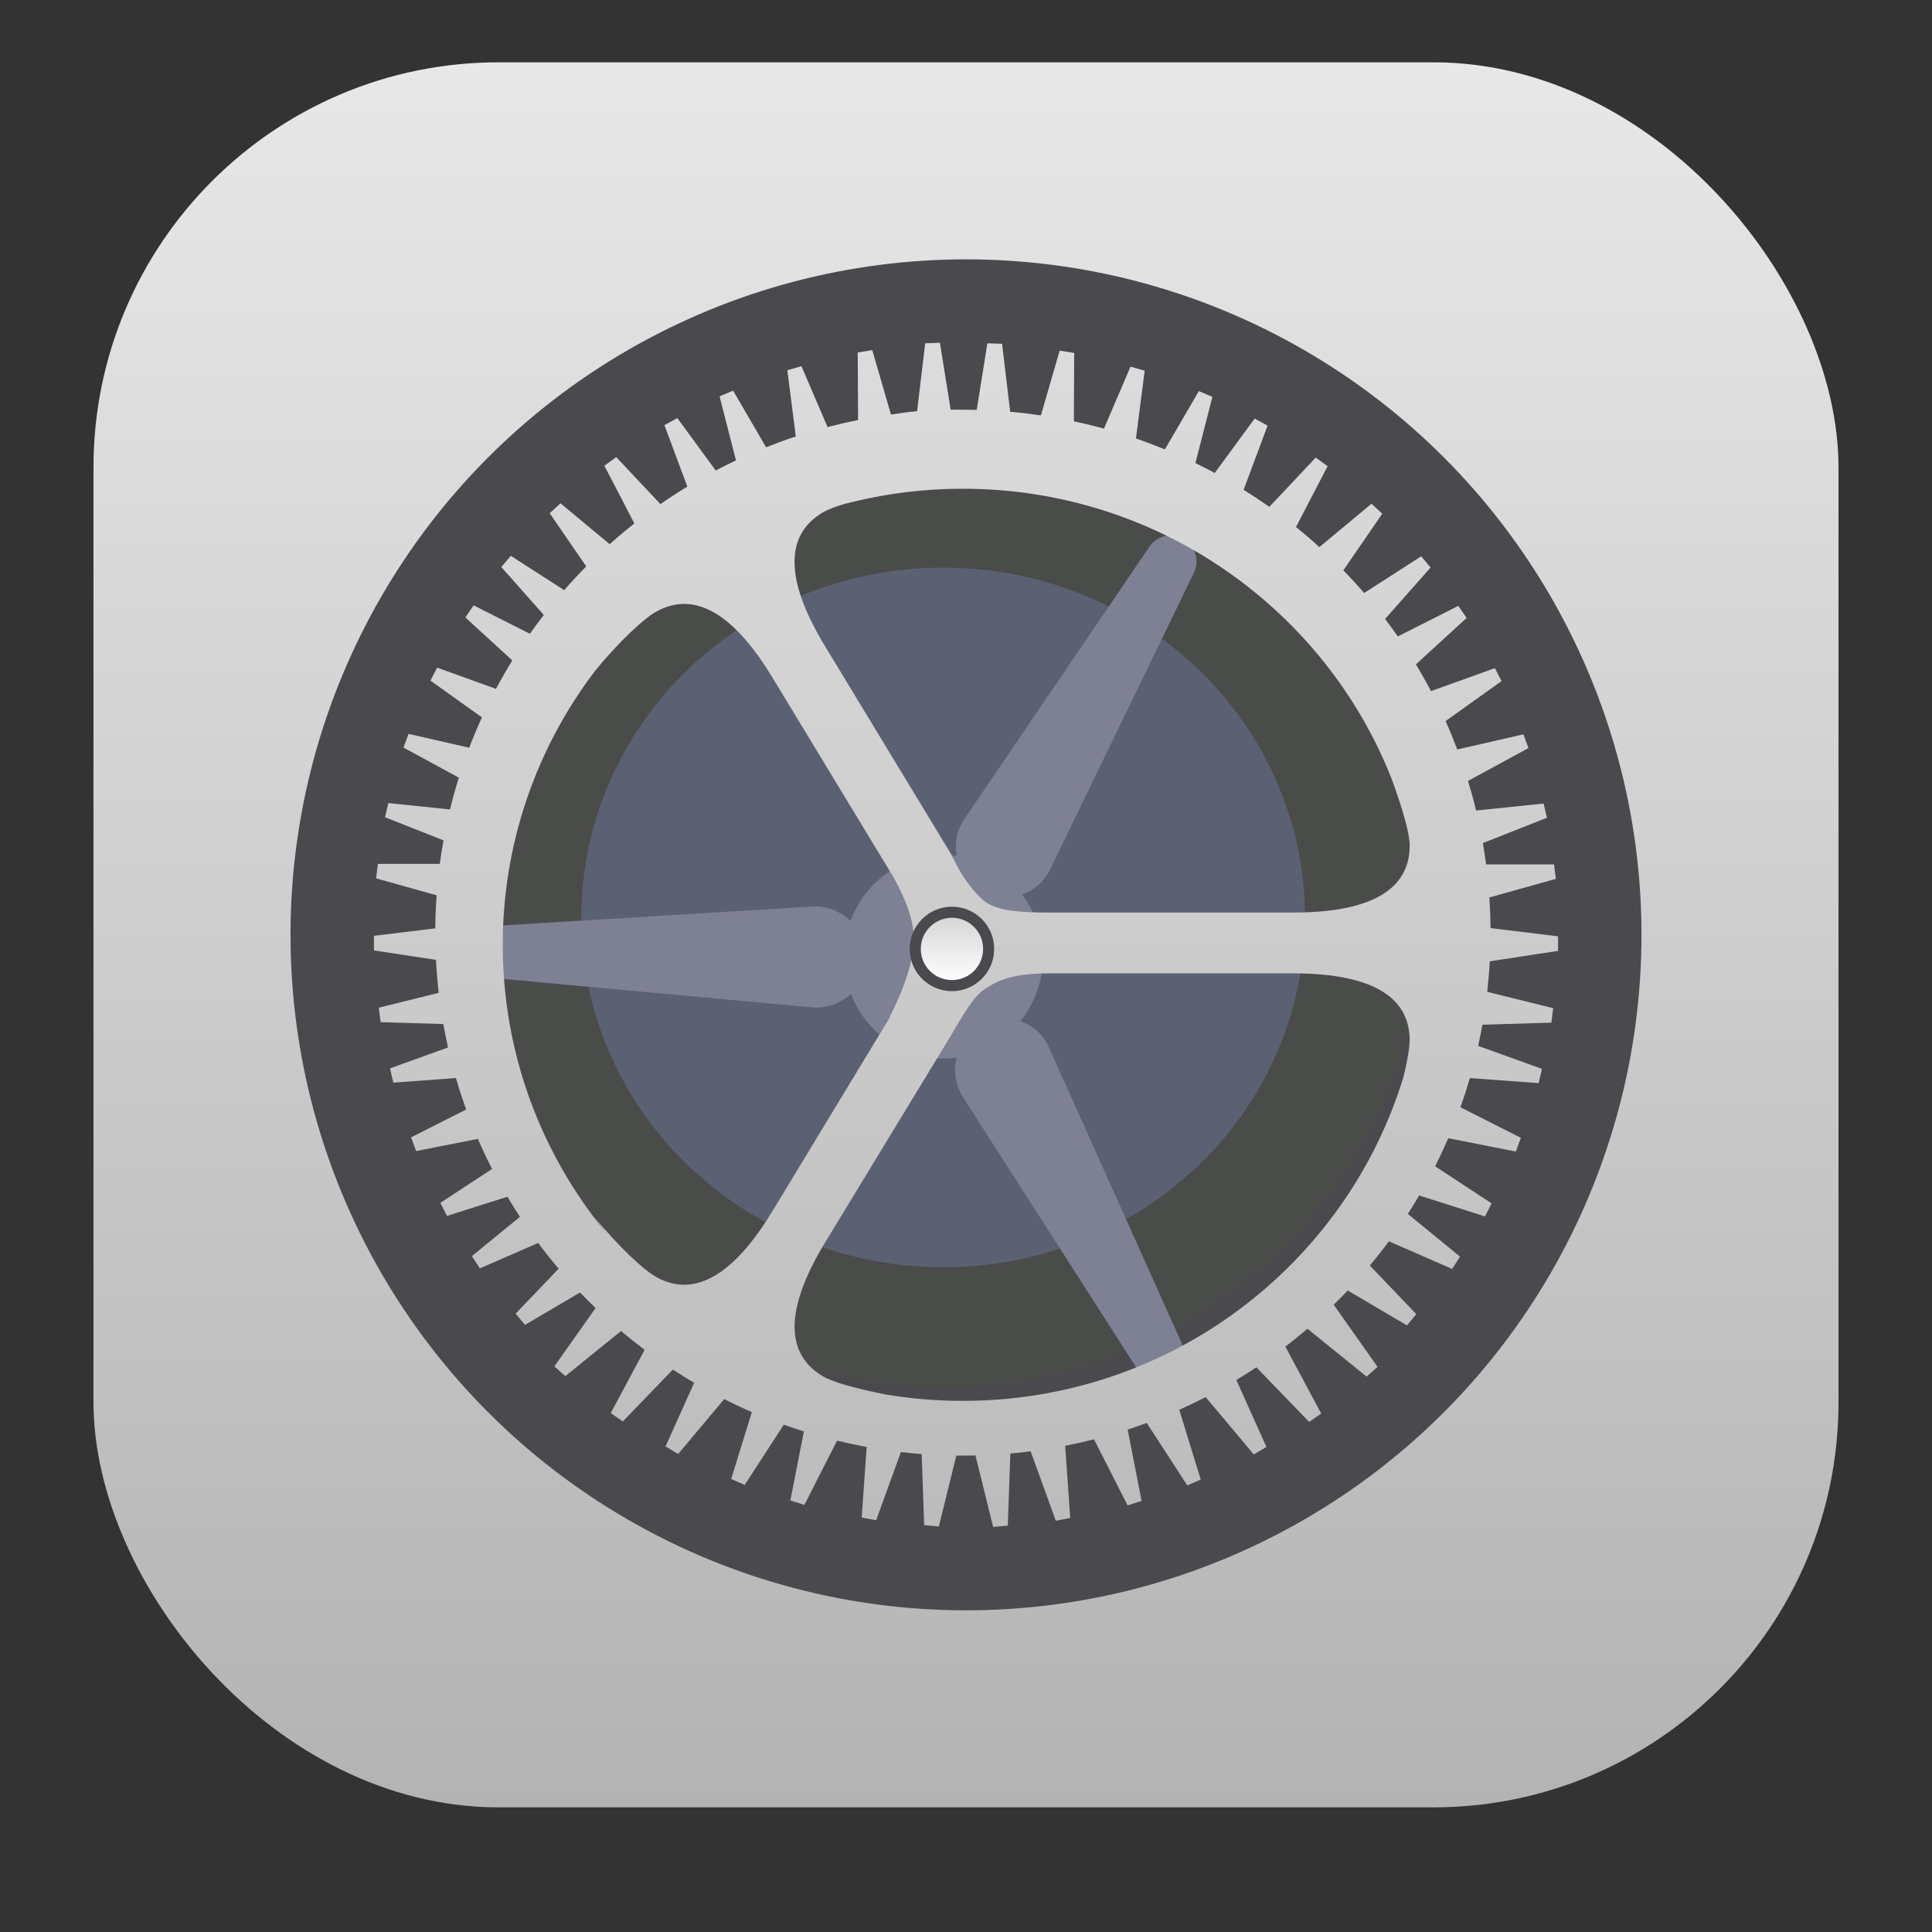 <?xml version="1.0" encoding="UTF-8"?>
<svg width="62px" height="62px" viewBox="0 0 62 62" version="1.1" xmlns="http://www.w3.org/2000/svg" xmlns:xlink="http://www.w3.org/1999/xlink">
    <rect x="0" y="0" width="62" height="62" fill="#333333" stroke="none"/>
    <title>preferences-system</title>
    <defs>
        <linearGradient x1="50%" y1="0%" x2="50%" y2="100%" id="linearGradient-1">
            <stop stop-color="#E8E8E8" offset="0%"></stop>
            <stop stop-color="#B3B3B3" offset="100%"></stop>
        </linearGradient>
        <linearGradient x1="50.002%" y1="-13.118%" x2="50.002%" y2="111.929%" id="linearGradient-2">
            <stop stop-color="#E0E0E0" offset="0%"></stop>
            <stop stop-color="#B8B8B8" offset="100%"></stop>
        </linearGradient>
        <linearGradient x1="50%" y1="0%" x2="50%" y2="100%" id="linearGradient-3">
            <stop stop-color="#D7D7D7" offset="0%"></stop>
            <stop stop-color="#FDFDFD" offset="100%"></stop>
        </linearGradient>
    </defs>
    <g id="页面-1" stroke="none" stroke-width="1" fill="none" fill-rule="evenodd">
        <g id="preferences-system">
            <rect id="矩形" x="0" y="0" width="62" height="62"></rect>
            <rect id="矩形" fill="url(#linearGradient-1)" x="3" y="2" width="56" height="56" rx="13"></rect>
            <circle id="椭圆形" fill="#49494E" cx="31" cy="30" r="21.677"></circle>
            <circle id="椭圆形" fill="#4A4C4A" fill-rule="nonzero" cx="30.268" cy="29.055" r="15.484"></circle>
            <ellipse id="椭圆形" fill="#5B6172" fill-rule="nonzero" cx="30.268" cy="29.442" rx="11.613" ry="11.226"></ellipse>
            <path d="M26.593,19.119 C27.038,19.119 27.409,19.46 27.45,19.907 L28.378,29.995 C28.423,30.478 28.251,30.93 27.943,31.255 C29.16,31.718 30.023,32.874 30.023,34.227 C30.023,34.368 30.013,34.508 29.995,34.645 C30.401,34.546 30.845,34.601 31.232,34.834 C31.246,34.842 31.26,34.851 31.274,34.86 L39.966,40.43 C40.327,40.661 40.44,41.139 40.221,41.509 C39.997,41.888 39.528,42.038 39.128,41.858 L29.642,37.599 C29.24,37.419 28.954,37.085 28.822,36.696 C28.26,37.146 27.541,37.416 26.758,37.416 C26.004,37.416 25.309,37.166 24.756,36.745 C24.639,37.082 24.408,37.382 24.079,37.579 C24.039,37.603 23.999,37.625 23.957,37.645 L14.434,42.261 C14.043,42.451 13.572,42.308 13.35,41.932 C13.13,41.559 13.237,41.078 13.594,40.836 L22.329,34.899 C22.694,34.651 23.122,34.573 23.522,34.646 C23.504,34.509 23.494,34.369 23.494,34.227 C23.494,32.863 24.371,31.699 25.604,31.243 C25.318,30.946 25.142,30.54 25.142,30.093 C25.142,30.059 25.143,30.025 25.145,29.991 L25.76,19.908 C25.787,19.465 26.152,19.119 26.593,19.119 Z" id="形状结合" fill="#7E8094" fill-rule="nonzero" transform="translate(26.784, 30.732) scale(-1, 1) rotate(90) translate(-26.784, -30.732) "></path>
            <g id="编组" transform="translate(11.687, 10.474)" fill="url(#linearGradient-2)" fill-rule="nonzero">
                <path d="M18.476,0.526 L18.004,0.542 L17.743,2.722 C17.411,2.748 17.231,2.784 16.905,2.829 L16.306,0.763 L15.839,0.836 L15.849,3.005 C15.519,3.071 15.193,3.147 14.87,3.231 L14.033,1.278 L13.579,1.406 L13.851,3.532 C13.529,3.639 13.212,3.755 12.898,3.88 L11.839,2.062 L11.405,2.246 L11.931,4.301 C11.713,4.404 11.496,4.512 11.282,4.625 L10.049,2.942 L9.635,3.169 L10.37,5.142 C10.077,5.32 9.789,5.507 9.508,5.703 L8.089,4.196 L7.708,4.471 L8.67,6.324 C8.399,6.538 8.135,6.76 7.878,6.989 L6.299,5.677 L5.954,5.996 L7.126,7.704 C6.882,7.95 6.646,8.204 6.418,8.464 L4.705,7.363 L4.401,7.722 L5.763,9.26 C5.61,9.458 5.462,9.659 5.318,9.864 L3.511,8.952 L3.248,9.341 L4.753,10.72 C4.569,11.018 4.395,11.323 4.23,11.632 L2.341,10.951 L2.126,11.368 L3.778,12.547 C3.632,12.867 3.497,13.191 3.37,13.521 L1.424,13.076 L1.262,13.517 L3.038,14.482 C2.932,14.819 2.837,15.159 2.754,15.502 L0.776,15.297 L0.669,15.752 L2.545,16.494 C2.5,16.744 2.46,16.996 2.426,17.249 L0.44,17.25 L0.383,17.714 L2.324,18.257 C2.299,18.61 2.285,18.963 2.282,19.317 L0.313,19.558 L0.313,20.026 L2.304,20.329 C2.322,20.685 2.352,21.038 2.392,21.387 L0.47,21.864 L0.526,22.328 L2.539,22.389 C2.584,22.64 2.634,22.891 2.691,23.14 L0.828,23.812 L0.935,24.269 L2.944,24.121 C3.043,24.461 3.153,24.798 3.274,25.131 L1.505,26.024 L1.666,26.465 L3.648,26.074 C3.79,26.401 3.942,26.722 4.104,27.039 L2.445,28.127 L2.656,28.546 L4.596,27.931 C4.725,28.149 4.859,28.364 4.998,28.576 L3.458,29.835 L3.712,30.23 L5.583,29.415 C5.794,29.697 6.013,29.972 6.24,30.24 L4.86,31.682 L5.16,32.044 L6.926,31.003 C7.089,31.173 7.256,31.34 7.426,31.503 L6.104,33.374 L6.456,33.687 L8.243,32.24 C8.49,32.448 8.742,32.649 9,32.843 L7.912,34.873 L8.3,35.142 L9.906,33.478 C10.13,33.624 10.358,33.765 10.589,33.901 L9.671,35.944 L10.076,36.186 L11.553,34.426 C11.845,34.573 12.14,34.712 12.44,34.842 L11.778,36.989 L12.211,37.179 L13.465,35.246 C13.678,35.323 13.893,35.395 14.11,35.463 L13.677,37.676 L14.126,37.821 L15.175,35.758 C15.49,35.834 15.807,35.901 16.125,35.96 L15.966,38.224 L16.43,38.313 L17.224,36.124 C17.445,36.149 17.667,36.171 17.89,36.188 L17.971,38.47 L18.442,38.511 L19.003,36.237 C19.207,36.239 19.412,36.238 19.617,36.233 L20.183,38.526 L20.654,38.486 L20.736,36.171 C20.955,36.152 21.172,36.129 21.388,36.101 L22.194,38.329 L22.658,38.239 L22.496,35.923 C22.807,35.863 23.116,35.793 23.421,35.716 L24.499,37.836 L24.949,37.692 L24.501,35.404 C24.707,35.337 24.911,35.266 25.114,35.191 L26.414,37.195 L26.846,37.005 L26.157,34.768 C26.443,34.64 26.726,34.504 27.004,34.36 L28.548,36.201 L28.954,35.961 L27.989,33.812 C28.207,33.68 28.421,33.545 28.632,33.405 L30.325,35.157 L30.713,34.888 L29.562,32.741 C29.804,32.555 30.04,32.364 30.271,32.167 L32.17,33.703 L32.52,33.39 L31.113,31.396 C31.266,31.247 31.416,31.094 31.563,30.939 L33.465,32.06 L33.765,31.699 L32.273,30.139 C32.484,29.886 32.688,29.627 32.884,29.361 L34.913,30.247 L35.167,29.852 L33.492,28.482 C33.617,28.287 33.738,28.09 33.856,27.891 L35.969,28.562 L36.18,28.143 L34.368,26.953 C34.517,26.657 34.657,26.357 34.788,26.053 L36.959,26.48 L37.12,26.04 L35.18,25.059 C35.291,24.75 35.392,24.437 35.484,24.122 L37.69,24.285 L37.796,23.828 L35.749,23.089 C35.799,22.864 35.845,22.638 35.885,22.411 L38.098,22.344 L38.156,21.879 L36.039,21.355 C36.076,21.03 36.104,20.703 36.122,20.376 L38.313,20.041 L38.313,19.573 L36.146,19.309 C36.143,18.979 36.131,18.652 36.109,18.327 L38.242,17.73 L38.184,17.266 L36.004,17.265 C35.973,17.036 35.939,16.808 35.899,16.582 L37.956,15.769 L37.85,15.312 L35.683,15.537 C35.606,15.217 35.519,14.9 35.423,14.587 L37.363,13.532 L37.201,13.092 L35.079,13.577 C34.962,13.269 34.837,12.965 34.703,12.666 L36.499,11.384 L36.285,10.967 L34.236,11.705 C34.083,11.414 33.921,11.128 33.751,10.847 L35.378,9.357 L35.113,8.969 L33.17,9.95 C33.038,9.76 32.902,9.573 32.763,9.389 L34.224,7.737 L33.92,7.379 L32.09,8.556 C31.875,8.307 31.652,8.064 31.423,7.828 L32.671,6.012 L32.325,5.692 L30.653,7.083 C30.41,6.861 30.16,6.646 29.903,6.439 L30.918,4.486 L30.536,4.211 L29.047,5.792 C28.778,5.602 28.503,5.419 28.223,5.244 L28.991,3.184 L28.577,2.957 L27.295,4.704 C27.091,4.594 26.885,4.489 26.675,4.387 L27.22,2.261 L26.785,2.078 L25.696,3.947 C25.39,3.822 25.081,3.705 24.767,3.597 L25.047,1.422 L24.592,1.292 L23.741,3.28 C23.422,3.193 23.1,3.115 22.775,3.046 L22.785,0.852 L22.318,0.779 L21.717,2.856 C21.391,2.808 21.063,2.769 20.731,2.74 L20.471,0.559 L19.999,0.543 L19.657,2.68 C19.509,2.676 19.363,2.674 19.214,2.674 C19.133,2.674 18.902,2.672 18.821,2.674 L18.476,0.526 Z M19.214,5.21 C25.484,5.21 30.841,9.083 32.983,14.547 C33.362,15.593 33.551,16.299 33.551,16.664 C33.551,17.64 32.96,18.811 29.81,18.811 L21.957,18.811 C20.75,18.811 20.292,18.692 19.975,18.495 C19.738,18.349 19.33,17.856 19.092,17.437 L18.865,16.999 C18.857,16.982 18.848,16.964 18.841,16.946 L14.785,10.256 C13.162,7.58 13.871,6.475 14.714,5.972 C14.856,5.888 15.078,5.8 15.379,5.709 C16.63,5.377 17.919,5.209 19.214,5.211 L19.214,5.21 Z M10.238,8.906 C11.01,8.893 11.981,9.42 13.096,11.26 L16.996,17.692 C17.425,18.473 17.639,19.125 17.639,19.651 C17.639,20.301 17.376,21.147 16.851,22.188 L16.89,22.141 L13.097,28.4 C11.474,31.076 10.158,30.976 9.314,30.473 C8.977,30.272 8.19,29.567 7.401,28.596 L7.763,29.088 C5.69,26.568 4.447,23.351 4.447,19.846 C4.443,16.67 5.485,13.58 7.416,11.046 C8.2,10.085 8.979,9.387 9.314,9.188 C9.578,9.031 9.888,8.913 10.239,8.906 L10.238,8.906 Z M19.191,18.954 C19.703,18.954 20.117,19.365 20.117,19.872 C20.118,20.115 20.02,20.349 19.846,20.521 C19.673,20.693 19.437,20.79 19.191,20.79 C18.946,20.79 18.71,20.694 18.536,20.521 C18.362,20.349 18.264,20.115 18.265,19.872 C18.265,19.628 18.362,19.395 18.536,19.222 C18.71,19.05 18.946,18.954 19.191,18.954 Z M21.966,20.762 L29.809,20.762 C32.959,20.762 33.55,21.933 33.55,22.909 C33.55,23.127 33.485,23.547 33.353,24.081 C31.52,30.099 25.883,34.481 19.214,34.481 C18.381,34.482 17.549,34.413 16.727,34.275 C15.69,34.066 15.019,33.871 14.714,33.689 C13.88,33.192 13.182,32.103 14.736,29.49 L18.82,22.773 C19.453,21.686 19.647,21.431 20.001,21.211 C20.355,20.992 20.809,20.762 21.966,20.762 L21.966,20.762 Z" id="形状"></path>
            </g>
            <g id="编组-7" transform="translate(29.194, 29.097)" fill-rule="nonzero">
                <circle id="椭圆形" fill="#49494E" cx="1.355" cy="1.355" r="1.355"></circle>
                <circle id="椭圆形" fill="url(#linearGradient-3)" cx="1.355" cy="1.355" r="1"></circle>
            </g>
        </g>
    </g>
</svg>
